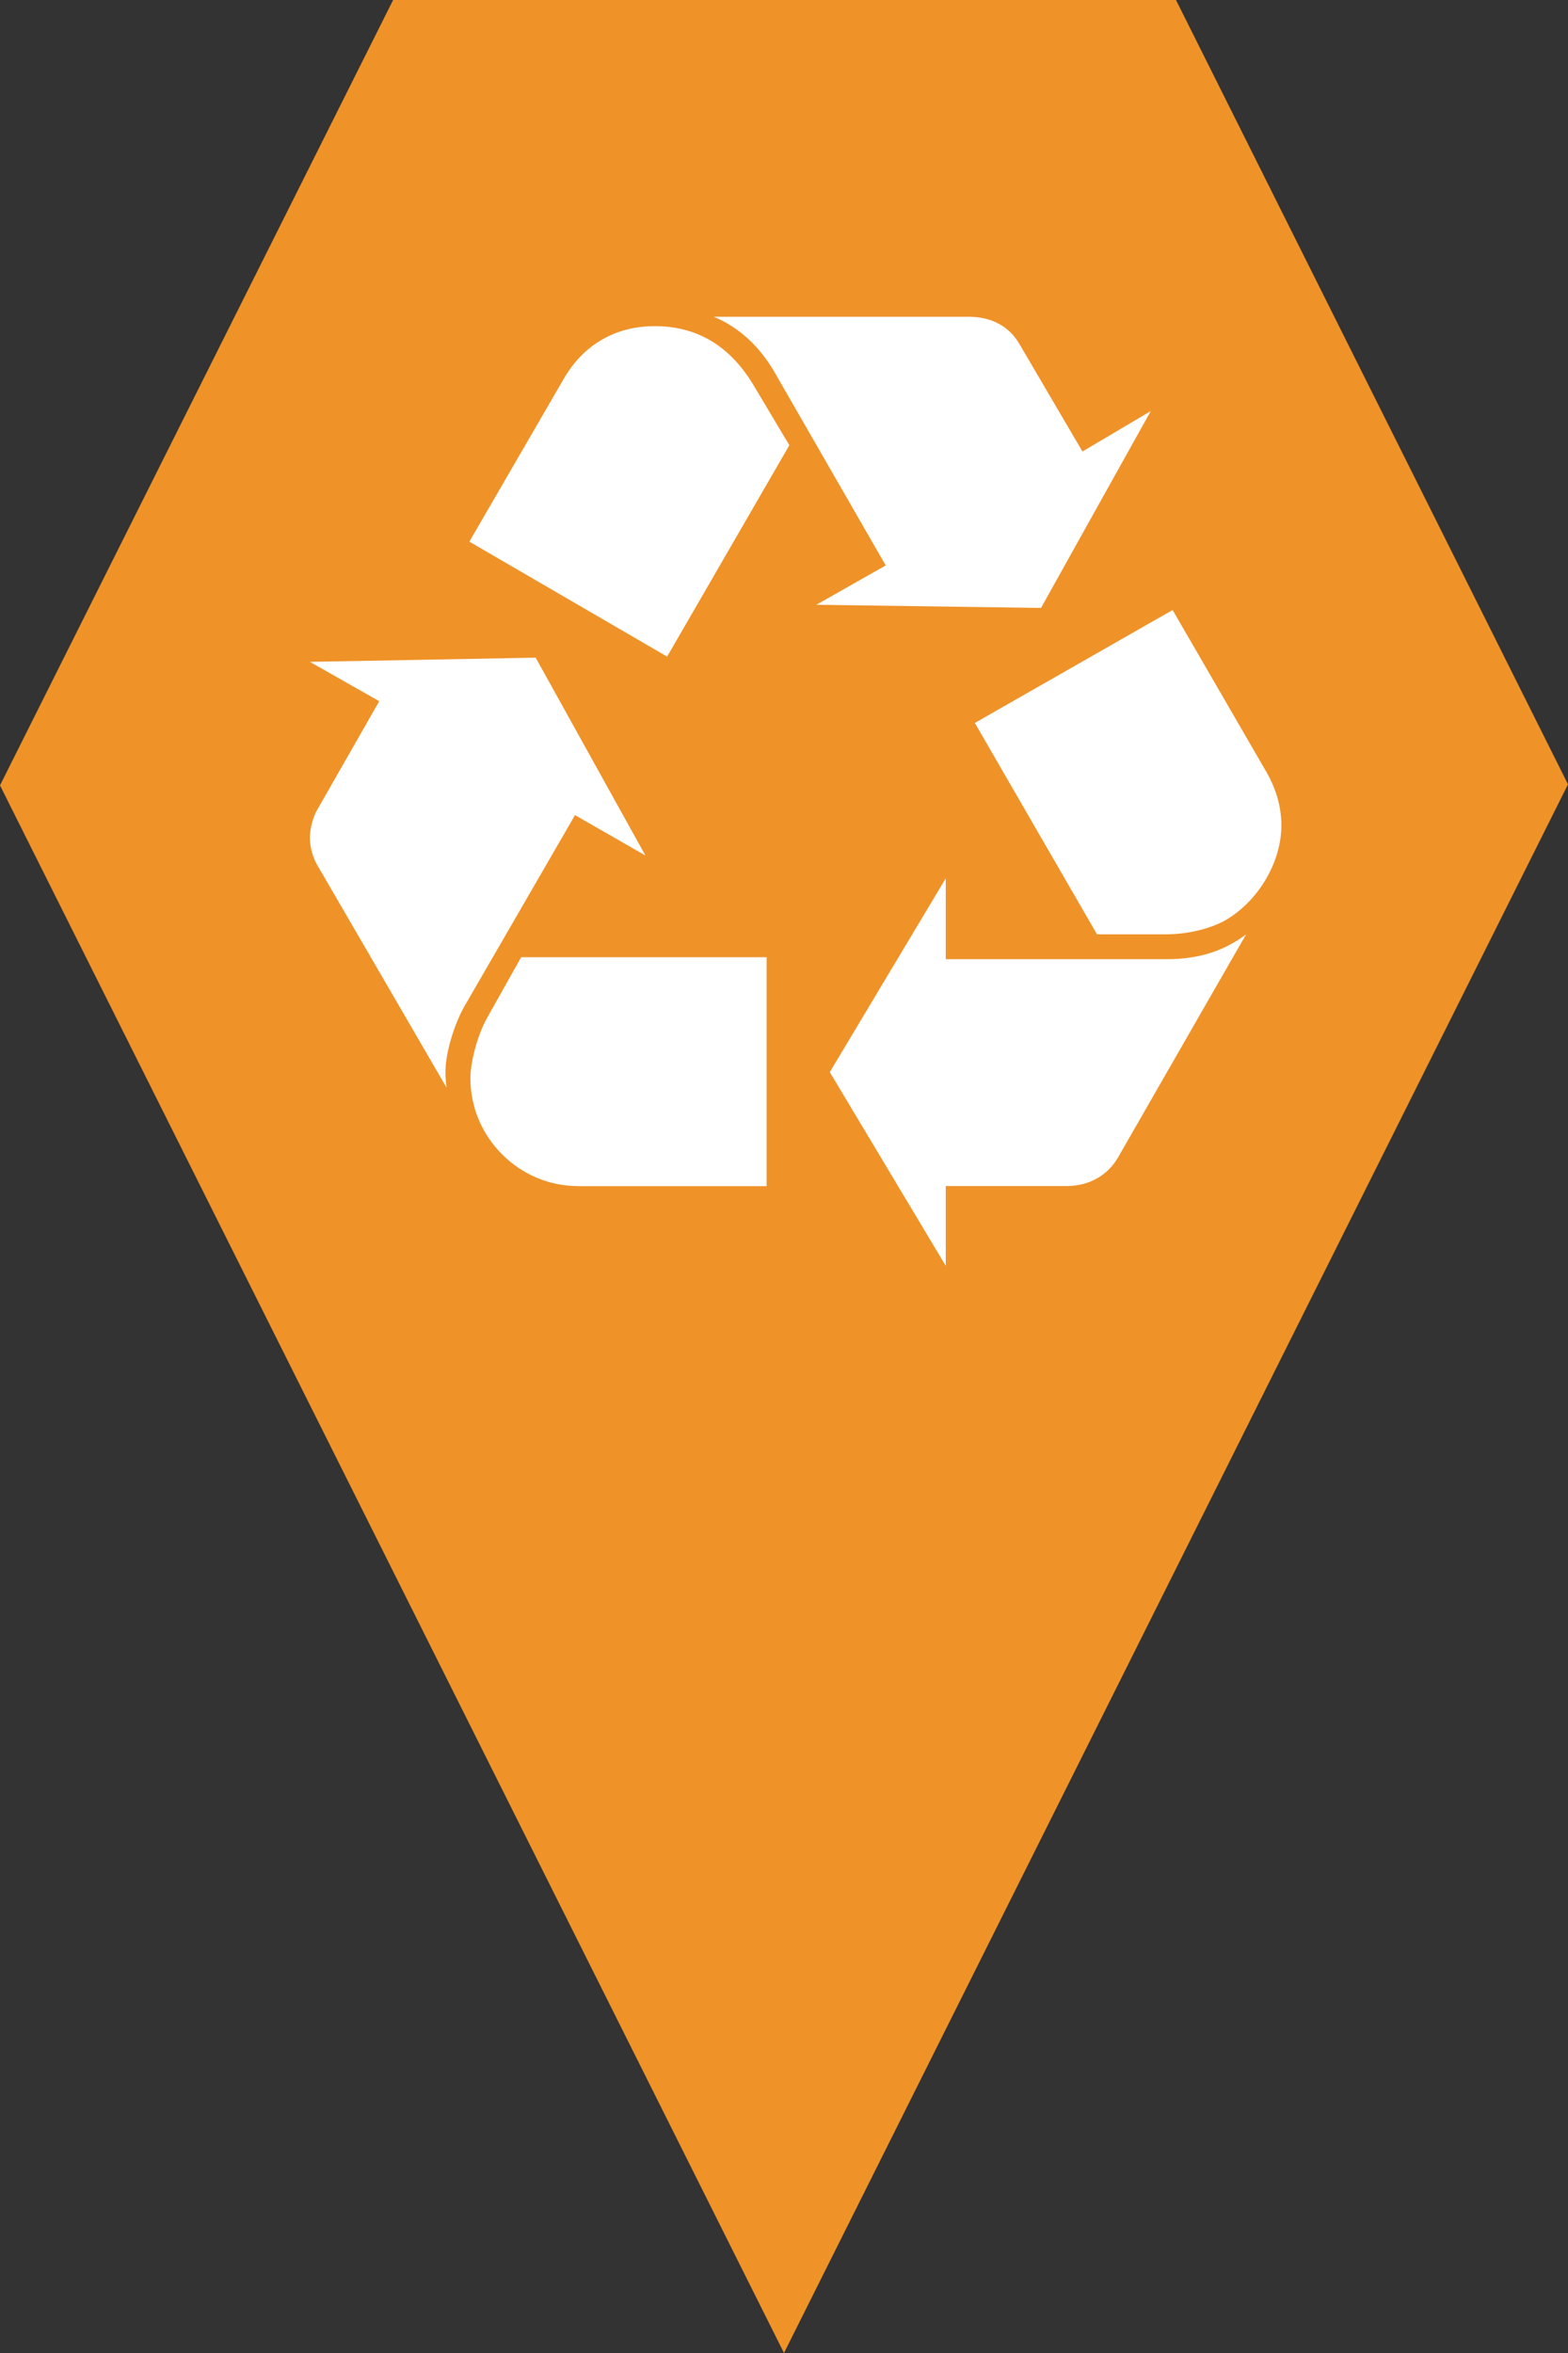 <?xml version="1.0" encoding="utf-8"?> <!DOCTYPE svg PUBLIC "-//W3C//DTD SVG 1.1//EN" "http://www.w3.org/Graphics/SVG/1.1/DTD/svg11.dtd"><svg version="1.1" id="marker-circle-blue" xmlns="http://www.w3.org/2000/svg" xmlns:xlink="http://www.w3.org/1999/xlink" x="0px"  y="0px" width="24px" height="36px" viewBox="0 0 24 36" enable-background="new 0 0 24 36" xml:space="preserve"><rect x="0" y="0" width="24" height="36" fill="#333333" stroke="none"/><polygon fill="#EF9228" points="12,36 24,12 18,0 6.017,0 0,12.016 "/><path fill="#ffffff" transform="translate(4.5 4.5)" d="m2.604,10.904c-0.159,0.285,-0.285,0.713,-0.285,0.983c0,0.063,0,0.142,0.016,0.253L0.354,8.732C0.29,8.622,0.243,8.463,0.243,8.32c0,-0.143,0.047,-0.317,0.111,-0.428L1.305,6.228L0.243,5.626L3.699,5.562L5.379,8.589L4.301,7.971L2.604,10.904ZM4.127,1.299C4.428,0.775,4.919,0.49,5.521,0.49c0.65,0,1.158,0.302,1.522,0.919L7.582,2.312L5.711,5.546L2.684,3.787L4.127,1.299Zm0.221,12.348c-0.903,0,-1.648,-0.745,-1.648,-1.648c0,-0.254,0.111,-0.682,0.27,-0.951l0.507,-0.903l3.757,0l0,3.503l-2.886,0zM7.36,1.203C7.123,0.791,6.806,0.505,6.425,0.346l3.899,0c0.349,0,0.618,0.143,0.777,0.413L12.068,2.408L13.114,1.789L11.434,4.801L7.995,4.753L9.057,4.151L7.36,1.203ZM13.369,10.175c0.475,0,0.872,-0.127,1.204,-0.38l-1.966,3.423c-0.159,0.269,-0.443,0.428,-0.776,0.428l-1.855,0l0,1.221l-1.775,-2.964l1.775,-2.965l0,1.237l3.393,0zm1.521,-2.853c0.143,0.254,0.223,0.523,0.223,0.808c0,0.571,-0.365,1.173,-0.872,1.458c-0.238,0.128,-0.571,0.207,-0.903,0.207l-1.047,0l-1.87,-3.234l3.027,-1.728l1.442,2.489z"></path> </svg>